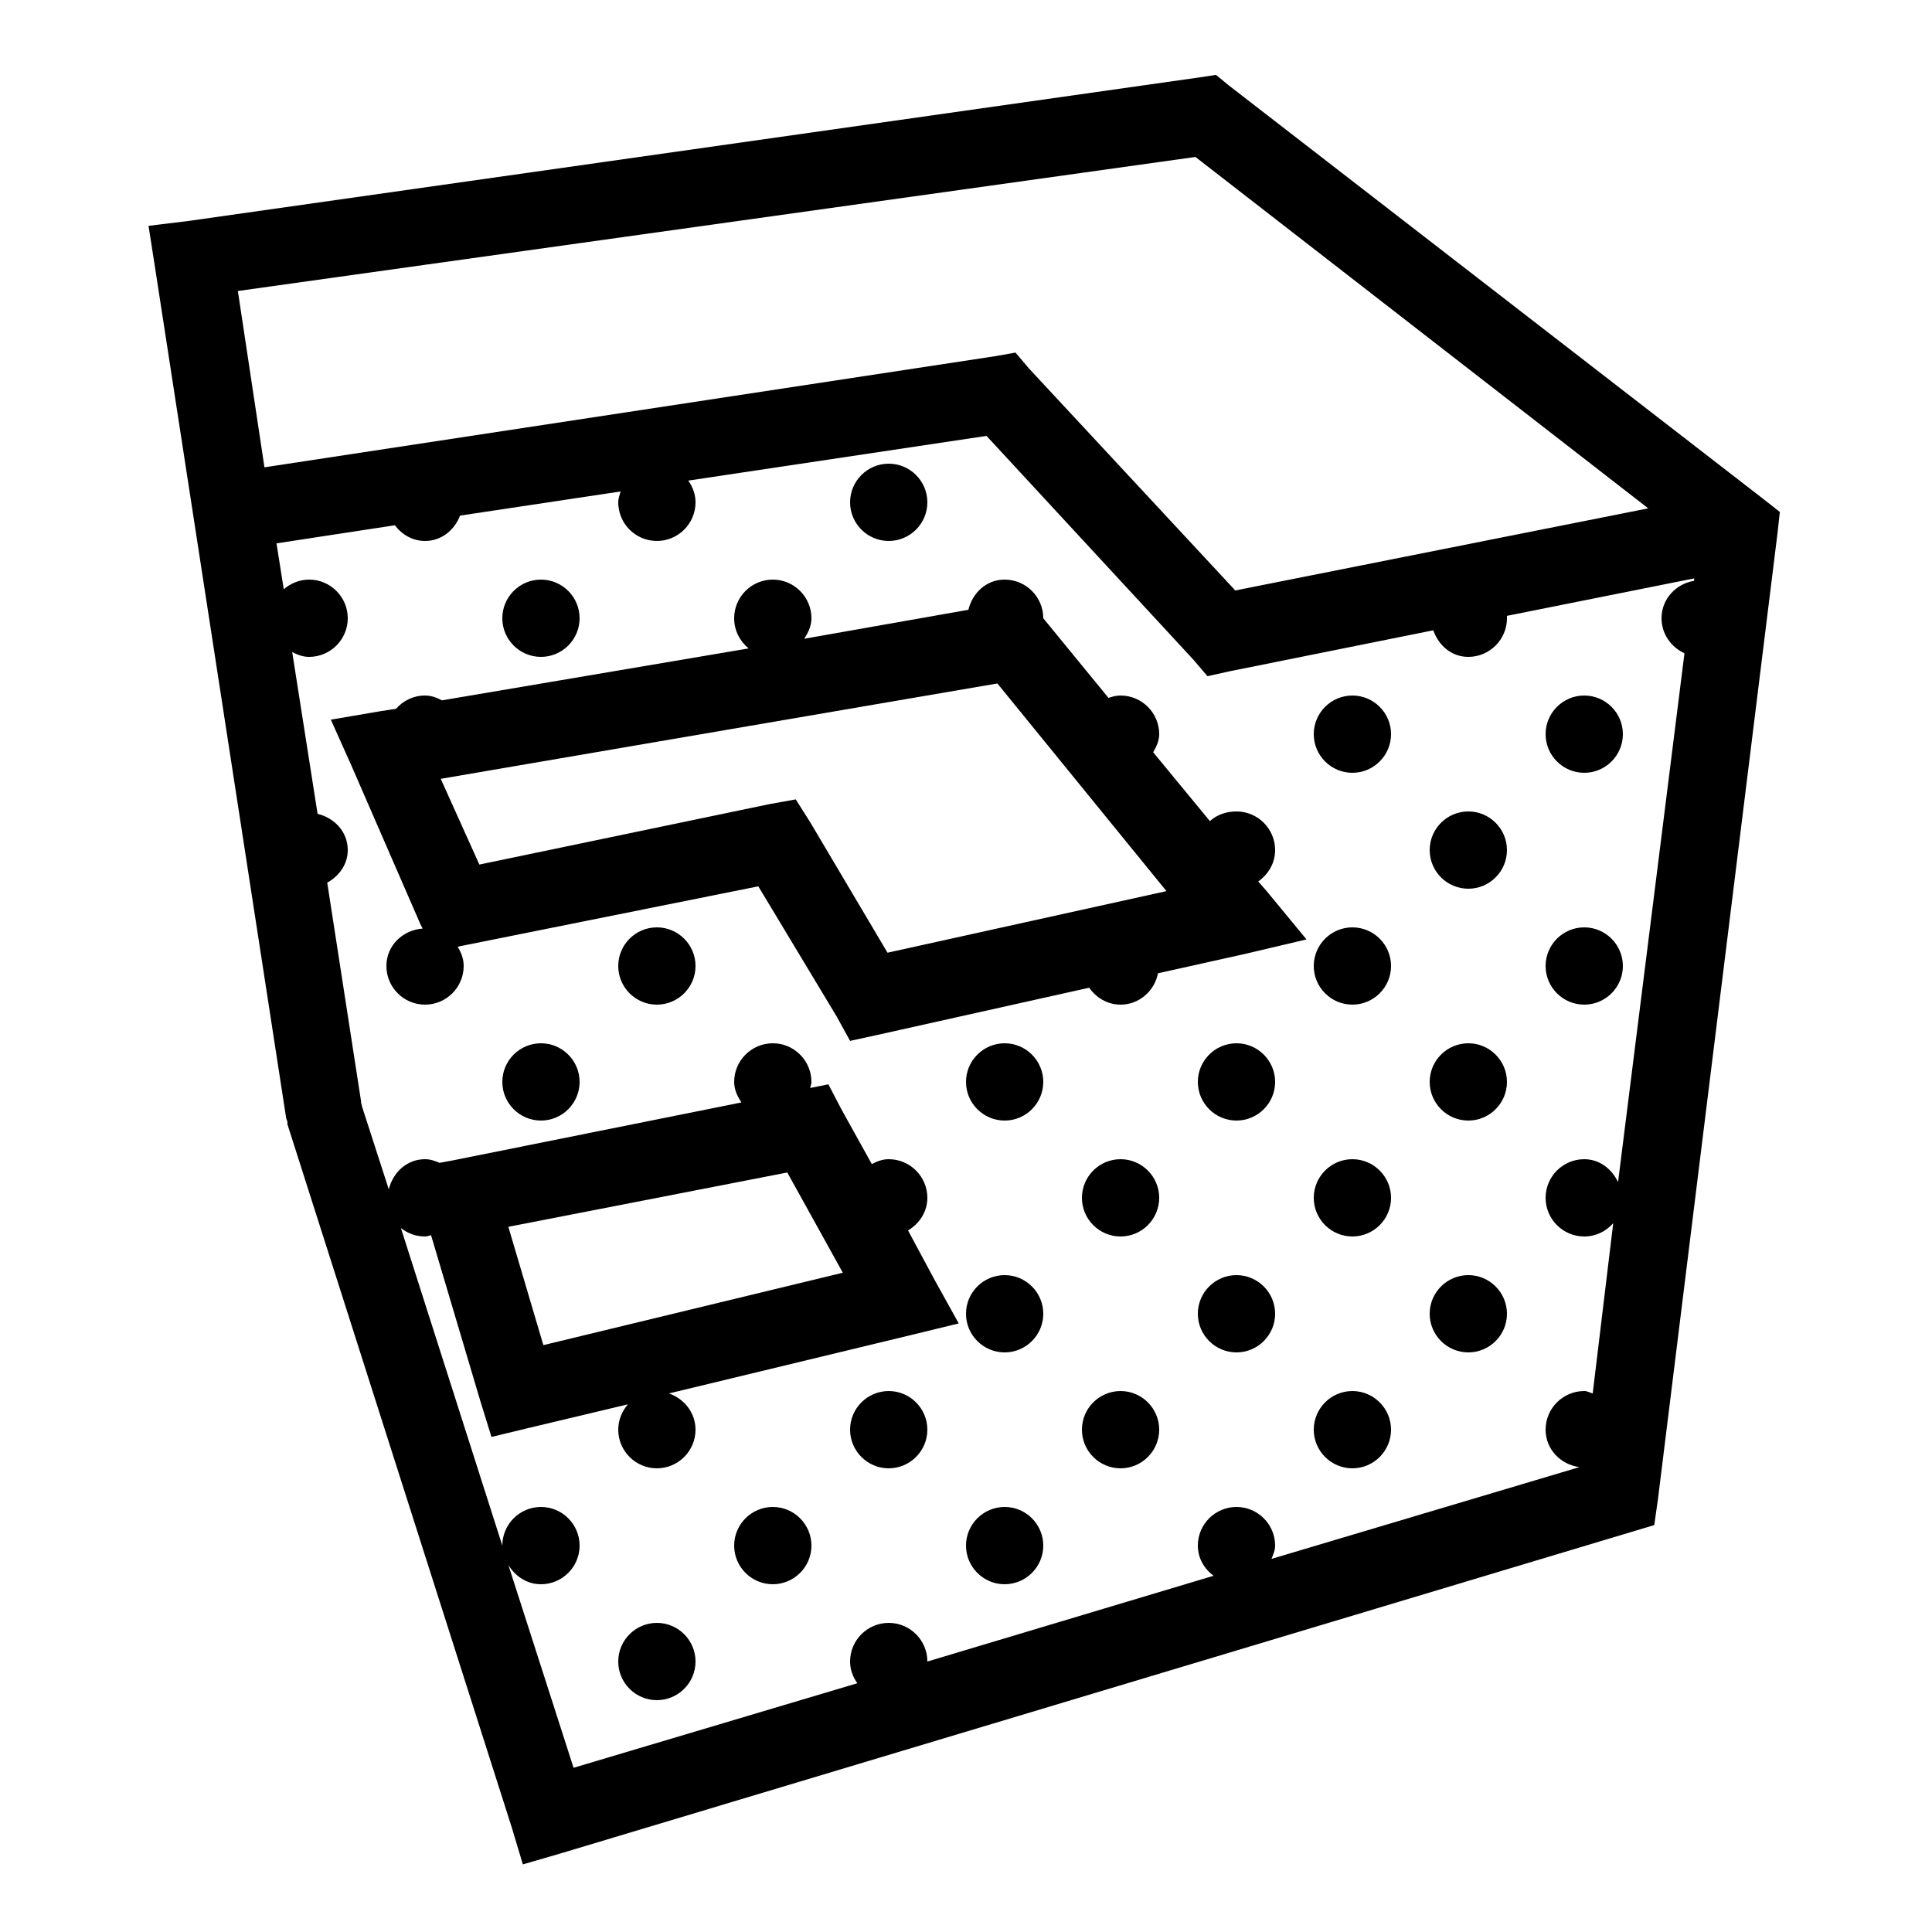﻿<?xml version="1.0" encoding="utf-8"?>
<svg xmlns="http://www.w3.org/2000/svg" viewBox="0 0 50 50" width="515" height="515">
  <path d="M31.469 1.938L31.062 2L4.875 5.719L3.844 5.844L4 6.844L7.406 28.938L7.438 29.031L7.438 29.094L13.25 47.312L13.531 48.25L14.5 47.969L42.188 39.656L42.812 39.469L42.906 38.812L46 13.812L46.062 13.25L45.625 12.906L31.812 2.219 Z M 30.938 4.062L42.656 13.156L31.969 15.281L26.625 9.531L26.281 9.125L25.75 9.219L6.844 12.094L6.156 7.531 Z M 25.531 11.281L30.875 17.062L31.25 17.5L31.812 17.375L37.094 16.312C37.23 16.703 37.562 17 38 17C38.551 17 39 16.551 39 16C39 15.977 39 15.957 39 15.938L43.844 14.969L43.844 15.031C43.371 15.109 43 15.504 43 16C43 16.406 43.25 16.75 43.594 16.906L41.875 30.594C41.715 30.254 41.398 30 41 30C40.449 30 40 30.449 40 31C40 31.551 40.449 32 41 32C41.301 32 41.566 31.867 41.75 31.656L41.219 36.062C41.145 36.043 41.082 36 41 36C40.449 36 40 36.449 40 37C40 37.508 40.387 37.902 40.875 37.969L32.906 40.344C32.949 40.23 33 40.129 33 40C33 39.449 32.551 39 32 39C31.449 39 31 39.449 31 40C31 40.324 31.164 40.598 31.406 40.781L24 43C24 42.449 23.551 42 23 42C22.449 42 22 42.449 22 43C22 43.211 22.074 43.402 22.188 43.562L14.844 45.75L13.156 40.5C13.332 40.793 13.637 41 14 41C14.551 41 15 40.551 15 40C15 39.449 14.551 39 14 39C13.449 39 13 39.449 13 40L10.375 31.781C10.547 31.918 10.762 32 11 32C11.059 32 11.102 31.977 11.156 31.969L12.438 36.281L12.719 37.188L13.625 36.969L16.25 36.344C16.098 36.52 16 36.75 16 37C16 37.551 16.449 38 17 38C17.551 38 18 37.551 18 37C18 36.562 17.707 36.199 17.312 36.062L23.531 34.562L24.812 34.25L24.188 33.125L23.5 31.844C23.793 31.668 24 31.363 24 31C24 30.449 23.551 30 23 30C22.836 30 22.699 30.055 22.562 30.125L21.781 28.719L21.438 28.062L20.969 28.156C20.977 28.102 21 28.059 21 28C21 27.449 20.551 27 20 27C19.449 27 19 27.449 19 28C19 28.203 19.086 28.375 19.188 28.531L11.719 30.031L11.375 30.094C11.254 30.043 11.137 30 11 30C10.527 30 10.168 30.344 10.062 30.781L9.375 28.656L9.344 28.531L9.344 28.5L8.469 22.844C8.773 22.672 9 22.375 9 22C9 21.527 8.656 21.168 8.219 21.062L7.562 16.875C7.699 16.945 7.836 17 8 17C8.551 17 9 16.551 9 16C9 15.449 8.551 15 8 15C7.75 15 7.52 15.098 7.344 15.25L7.156 14.062L10.219 13.594C10.402 13.836 10.676 14 11 14C11.426 14 11.762 13.719 11.906 13.344L16.062 12.719C16.035 12.812 16 12.898 16 13C16 13.551 16.449 14 17 14C17.551 14 18 13.551 18 13C18 12.789 17.926 12.598 17.812 12.438 Z M 23 12C22.449 12 22 12.449 22 13C22 13.551 22.449 14 23 14C23.551 14 24 13.551 24 13C24 12.449 23.551 12 23 12 Z M 14 15C13.449 15 13 15.449 13 16C13 16.551 13.449 17 14 17C14.551 17 15 16.551 15 16C15 15.449 14.551 15 14 15 Z M 20 15C19.449 15 19 15.449 19 16C19 16.316 19.148 16.598 19.375 16.781L11.438 18.125C11.301 18.055 11.164 18 11 18C10.699 18 10.434 18.133 10.25 18.344L9.844 18.406L8.562 18.625L9.094 19.812L10.875 23.906L10.938 24.031C10.418 24.07 10 24.473 10 25C10 25.551 10.449 26 11 26C11.551 26 12 25.551 12 25C12 24.812 11.934 24.648 11.844 24.5L12 24.469L19.625 22.938L21.656 26.312L22 26.938L22.719 26.781L28.188 25.562C28.367 25.82 28.66 26 29 26C29.484 26 29.879 25.645 29.969 25.188L32.219 24.688L33.812 24.312L32.781 23.062L32.562 22.812C32.82 22.633 33 22.34 33 22C33 21.449 32.551 21 32 21C31.738 21 31.492 21.086 31.312 21.25L29.844 19.469C29.926 19.324 30 19.176 30 19C30 18.449 29.551 18 29 18C28.887 18 28.789 18.027 28.688 18.062L27 16C27 15.449 26.551 15 26 15C25.527 15 25.168 15.344 25.062 15.781L20.812 16.531C20.914 16.375 21 16.203 21 16C21 15.449 20.551 15 20 15 Z M 25.812 17.688L30.188 23.062L22.969 24.656L20.969 21.281L20.594 20.688L19.906 20.812L12.406 22.375L11.406 20.156 Z M 35 18C34.449 18 34 18.449 34 19C34 19.551 34.449 20 35 20C35.551 20 36 19.551 36 19C36 18.449 35.551 18 35 18 Z M 41 18C40.449 18 40 18.449 40 19C40 19.551 40.449 20 41 20C41.551 20 42 19.551 42 19C42 18.449 41.551 18 41 18 Z M 38 21C37.449 21 37 21.449 37 22C37 22.551 37.449 23 38 23C38.551 23 39 22.551 39 22C39 21.449 38.551 21 38 21 Z M 17 24C16.449 24 16 24.449 16 25C16 25.551 16.449 26 17 26C17.551 26 18 25.551 18 25C18 24.449 17.551 24 17 24 Z M 35 24C34.449 24 34 24.449 34 25C34 25.551 34.449 26 35 26C35.551 26 36 25.551 36 25C36 24.449 35.551 24 35 24 Z M 41 24C40.449 24 40 24.449 40 25C40 25.551 40.449 26 41 26C41.551 26 42 25.551 42 25C42 24.449 41.551 24 41 24 Z M 14 27C13.449 27 13 27.449 13 28C13 28.551 13.449 29 14 29C14.551 29 15 28.551 15 28C15 27.449 14.551 27 14 27 Z M 26 27C25.449 27 25 27.449 25 28C25 28.551 25.449 29 26 29C26.551 29 27 28.551 27 28C27 27.449 26.551 27 26 27 Z M 32 27C31.449 27 31 27.449 31 28C31 28.551 31.449 29 32 29C32.551 29 33 28.551 33 28C33 27.449 32.551 27 32 27 Z M 38 27C37.449 27 37 27.449 37 28C37 28.551 37.449 29 38 29C38.551 29 39 28.551 39 28C39 27.449 38.551 27 38 27 Z M 29 30C28.449 30 28 30.449 28 31C28 31.551 28.449 32 29 32C29.551 32 30 31.551 30 31C30 30.449 29.551 30 29 30 Z M 35 30C34.449 30 34 30.449 34 31C34 31.551 34.449 32 35 32C35.551 32 36 31.551 36 31C36 30.449 35.551 30 35 30 Z M 20.375 30.344L21.812 32.938L14.062 34.812L13.156 31.75 Z M 26 33C25.449 33 25 33.449 25 34C25 34.551 25.449 35 26 35C26.551 35 27 34.551 27 34C27 33.449 26.551 33 26 33 Z M 32 33C31.449 33 31 33.449 31 34C31 34.551 31.449 35 32 35C32.551 35 33 34.551 33 34C33 33.449 32.551 33 32 33 Z M 38 33C37.449 33 37 33.449 37 34C37 34.551 37.449 35 38 35C38.551 35 39 34.551 39 34C39 33.449 38.551 33 38 33 Z M 23 36C22.449 36 22 36.449 22 37C22 37.551 22.449 38 23 38C23.551 38 24 37.551 24 37C24 36.449 23.551 36 23 36 Z M 29 36C28.449 36 28 36.449 28 37C28 37.551 28.449 38 29 38C29.551 38 30 37.551 30 37C30 36.449 29.551 36 29 36 Z M 35 36C34.449 36 34 36.449 34 37C34 37.551 34.449 38 35 38C35.551 38 36 37.551 36 37C36 36.449 35.551 36 35 36 Z M 20 39C19.449 39 19 39.449 19 40C19 40.551 19.449 41 20 41C20.551 41 21 40.551 21 40C21 39.449 20.551 39 20 39 Z M 26 39C25.449 39 25 39.449 25 40C25 40.551 25.449 41 26 41C26.551 41 27 40.551 27 40C27 39.449 26.551 39 26 39 Z M 17 42C16.449 42 16 42.449 16 43C16 43.551 16.449 44 17 44C17.551 44 18 43.551 18 43C18 42.449 17.551 42 17 42Z" />
</svg>